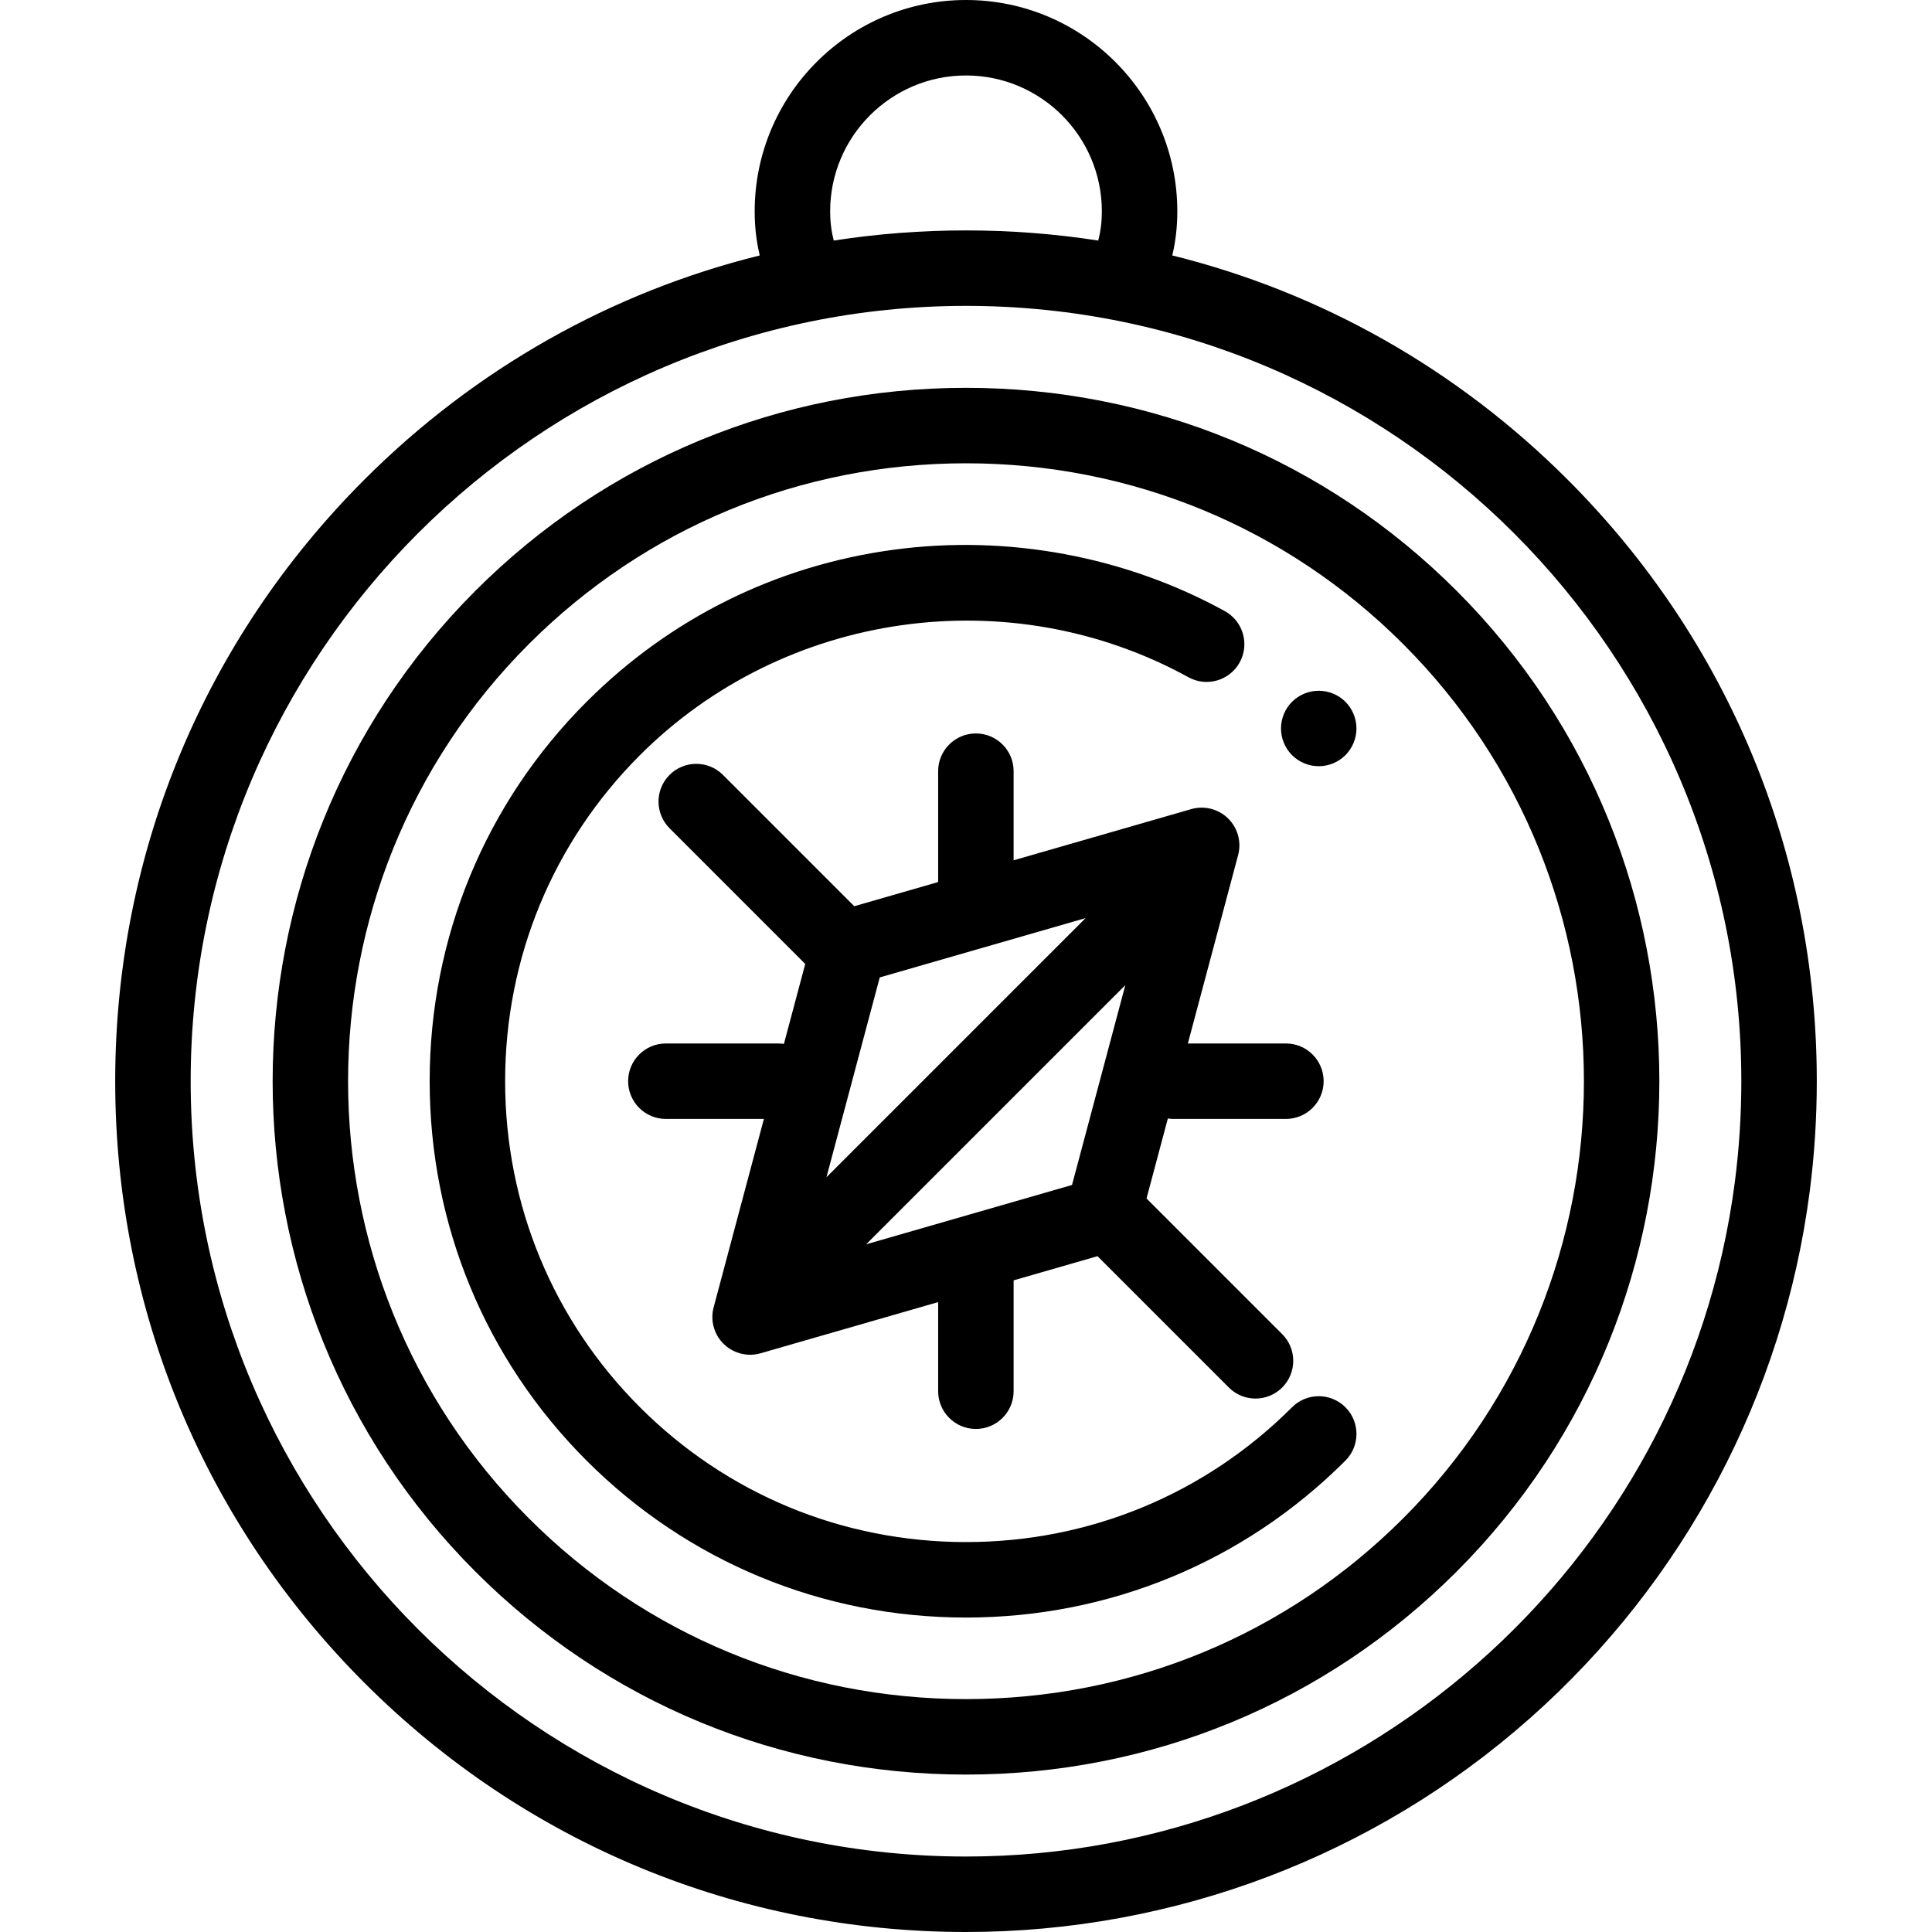 <?xml version="1.0" encoding="iso-8859-1"?>
<!-- Generator: Adobe Illustrator 19.0.0, SVG Export Plug-In . SVG Version: 6.00 Build 0)  -->
<svg version="1.1" id="Capa_1" xmlns="http://www.w3.org/2000/svg" xmlns:xlink="http://www.w3.org/1999/xlink" x="0px" y="0px"
	 viewBox="0 0 512 512" style="enable-background:new 0 0 512 512;" xml:space="preserve">
<g>
	<g>
		<path d="M385.989,156.54c-34.668-34.669-80.833-53.762-129.989-53.762s-95.321,19.093-129.989,53.762
			c-71.676,71.676-71.676,188.302,0,259.98c34.668,34.669,80.833,53.762,129.989,53.762s95.321-19.093,129.989-53.762
			C457.666,344.843,457.665,228.217,385.989,156.54z M371.847,402.378c-30.891,30.891-72.033,47.904-115.847,47.904
			c-43.814,0-84.956-17.012-115.847-47.904c-63.879-63.879-63.879-167.817,0-231.695c30.891-30.891,72.033-47.904,115.847-47.904
			s84.956,17.012,115.847,47.904C435.725,234.561,435.725,338.499,371.847,402.378z"/>
	</g>
</g>
<g>
	<g>
		<path d="M359.28,191.1c-0.13-0.64-0.32-1.269-0.57-1.87c-0.25-0.609-0.56-1.189-0.92-1.729c-0.36-0.55-0.78-1.061-1.24-1.521
			c-0.46-0.46-0.97-0.88-1.52-1.239c-0.54-0.36-1.12-0.671-1.73-0.921c-0.6-0.25-1.23-0.439-1.87-0.569c-1.29-0.26-2.62-0.26-3.91,0
			c-0.63,0.13-1.26,0.319-1.87,0.569c-0.6,0.25-1.18,0.561-1.72,0.921c-0.55,0.359-1.06,0.779-1.53,1.239
			c-0.46,0.46-0.87,0.971-1.24,1.521c-0.36,0.54-0.67,1.12-0.92,1.729c-0.25,0.6-0.44,1.23-0.57,1.87c-0.13,0.65-0.19,1.3-0.19,1.95
			c0,0.66,0.06,1.31,0.19,1.96c0.13,0.64,0.32,1.269,0.57,1.87c0.25,0.6,0.56,1.18,0.92,1.72c0.37,0.55,0.78,1.061,1.24,1.521
			c0.47,0.46,0.98,0.88,1.53,1.25c0.54,0.359,1.12,0.67,1.72,0.92c0.61,0.25,1.24,0.439,1.87,0.569c0.65,0.13,1.31,0.19,1.96,0.19
			c0.65,0,1.31-0.06,1.95-0.19c0.64-0.13,1.27-0.319,1.87-0.569c0.61-0.25,1.19-0.561,1.73-0.92c0.55-0.37,1.06-0.79,1.52-1.25
			c0.46-0.46,0.88-0.971,1.24-1.521c0.36-0.54,0.67-1.12,0.92-1.72s0.44-1.23,0.57-1.87c0.13-0.65,0.2-1.3,0.2-1.96
			C359.48,192.4,359.41,191.75,359.28,191.1z"/>
	</g>
</g>
<g>
	<g>
		<path d="M415.431,127.099c-29.383-29.382-65.447-49.657-104.767-59.404C311.573,63.882,312,60.063,312,56
			c0-30.879-25.122-56-56-56s-56,25.121-56,56c0,4.063,0.427,7.882,1.336,11.695c-39.32,9.747-75.384,30.021-104.767,59.404
			C53.983,169.685,30.53,226.305,30.53,286.53c0,60.225,23.453,116.846,66.039,159.432C139.154,488.547,195.775,512,256,512
			c55.131,0,108.199-20.109,149.429-56.624c40.871-36.197,67.212-85.807,74.172-139.691c1.24-9.598,1.869-19.406,1.869-29.154
			C481.47,226.305,458.017,169.685,415.431,127.099z M256,20c19.851,0,36,16.149,36,36c0,2.739-0.296,5.214-0.963,7.75
			c-11.487-1.781-23.192-2.689-35.037-2.689s-23.55,0.907-35.037,2.689C220.296,61.214,220,58.739,220,56
			C220,36.149,236.149,20,256,20z M459.766,313.122C446.594,415.1,358.994,492,256,492c-113.296,0-205.47-92.174-205.47-205.47
			S142.704,81.061,256,81.061s205.47,92.174,205.47,205.47C461.47,295.425,460.896,304.371,459.766,313.122z"/>
	</g>
</g>
<g>
	<g>
		<path d="M356.548,372.937c-3.905-3.906-10.237-3.906-14.142-0.001c-23.04,23.04-53.726,35.729-86.406,35.729
			s-63.366-12.689-86.406-35.729c-23.04-23.039-35.729-53.726-35.729-86.405c0-32.679,12.689-63.366,35.729-86.406
			c38.214-38.213,97.987-46.704,145.359-20.646c4.839,2.661,10.92,0.896,13.582-3.941c2.662-4.84,0.897-10.92-3.942-13.582
			c-26.437-14.543-57.571-20.328-87.664-16.285c-31.108,4.178-59.282,18.117-81.477,40.312
			c-26.817,26.818-41.586,62.526-41.586,100.549c0,38.021,14.769,73.73,41.586,100.548c26.818,26.817,62.526,41.587,100.548,41.587
			c38.022,0,73.73-14.77,100.548-41.587C360.453,383.175,360.453,376.843,356.548,372.937z"/>
	</g>
</g>
<g>
	<g>
		<path d="M310.99,296.529h29.787c5.523,0,10-4.478,10-10c0-5.522-4.477-10-10-10h-25.98l12.347-46.285l0.969-3.634
			c0.929-3.482-0.088-7.195-2.662-9.719c-2.574-2.522-6.304-3.465-9.77-2.468l-47.063,13.564v-23.616c0-5.522-4.477-10-10-10
			s-10,4.478-10,10v29.38l-22.229,6.406l-34.803-34.803c-3.906-3.903-10.237-3.904-14.142,0c-3.905,3.905-3.906,10.237,0,14.143
			l35.954,35.955l-5.652,21.189c-0.489-0.073-0.989-0.112-1.499-0.112H176.46c-5.523,0-10,4.478-10,10c0,5.522,4.477,10,10,10h25.98
			l-12.339,46.256c-0.003,0.01-0.005,0.019-0.008,0.029l-0.969,3.633c-0.929,3.482,0.088,7.196,2.662,9.719
			c1.896,1.858,4.419,2.859,7.001,2.859c0.924,0,1.855-0.128,2.769-0.391l47.063-13.564v23.617c0,5.522,4.477,10,10,10
			s10-4.478,10-10v-29.381l22.229-6.406l34.804,34.804c1.953,1.952,4.512,2.929,7.071,2.929c2.559,0,5.119-0.977,7.071-2.929
			c3.905-3.905,3.906-10.237,0-14.143l-35.954-35.955l5.652-21.189C309.981,296.49,310.481,296.529,310.99,296.529z
			 M233.144,259.026l54.561-15.725L255.9,275.106l-36.885,36.885L233.144,259.026z M284.094,314.033l-54.56,15.724l68.688-68.688
			L284.094,314.033z"/>
	</g>
</g>
<g>
</g>
<g>
</g>
<g>
</g>
<g>
</g>
<g>
</g>
<g>
</g>
<g>
</g>
<g>
</g>
<g>
</g>
<g>
</g>
<g>
</g>
<g>
</g>
<g>
</g>
<g>
</g>
<g>
</g>
</svg>
